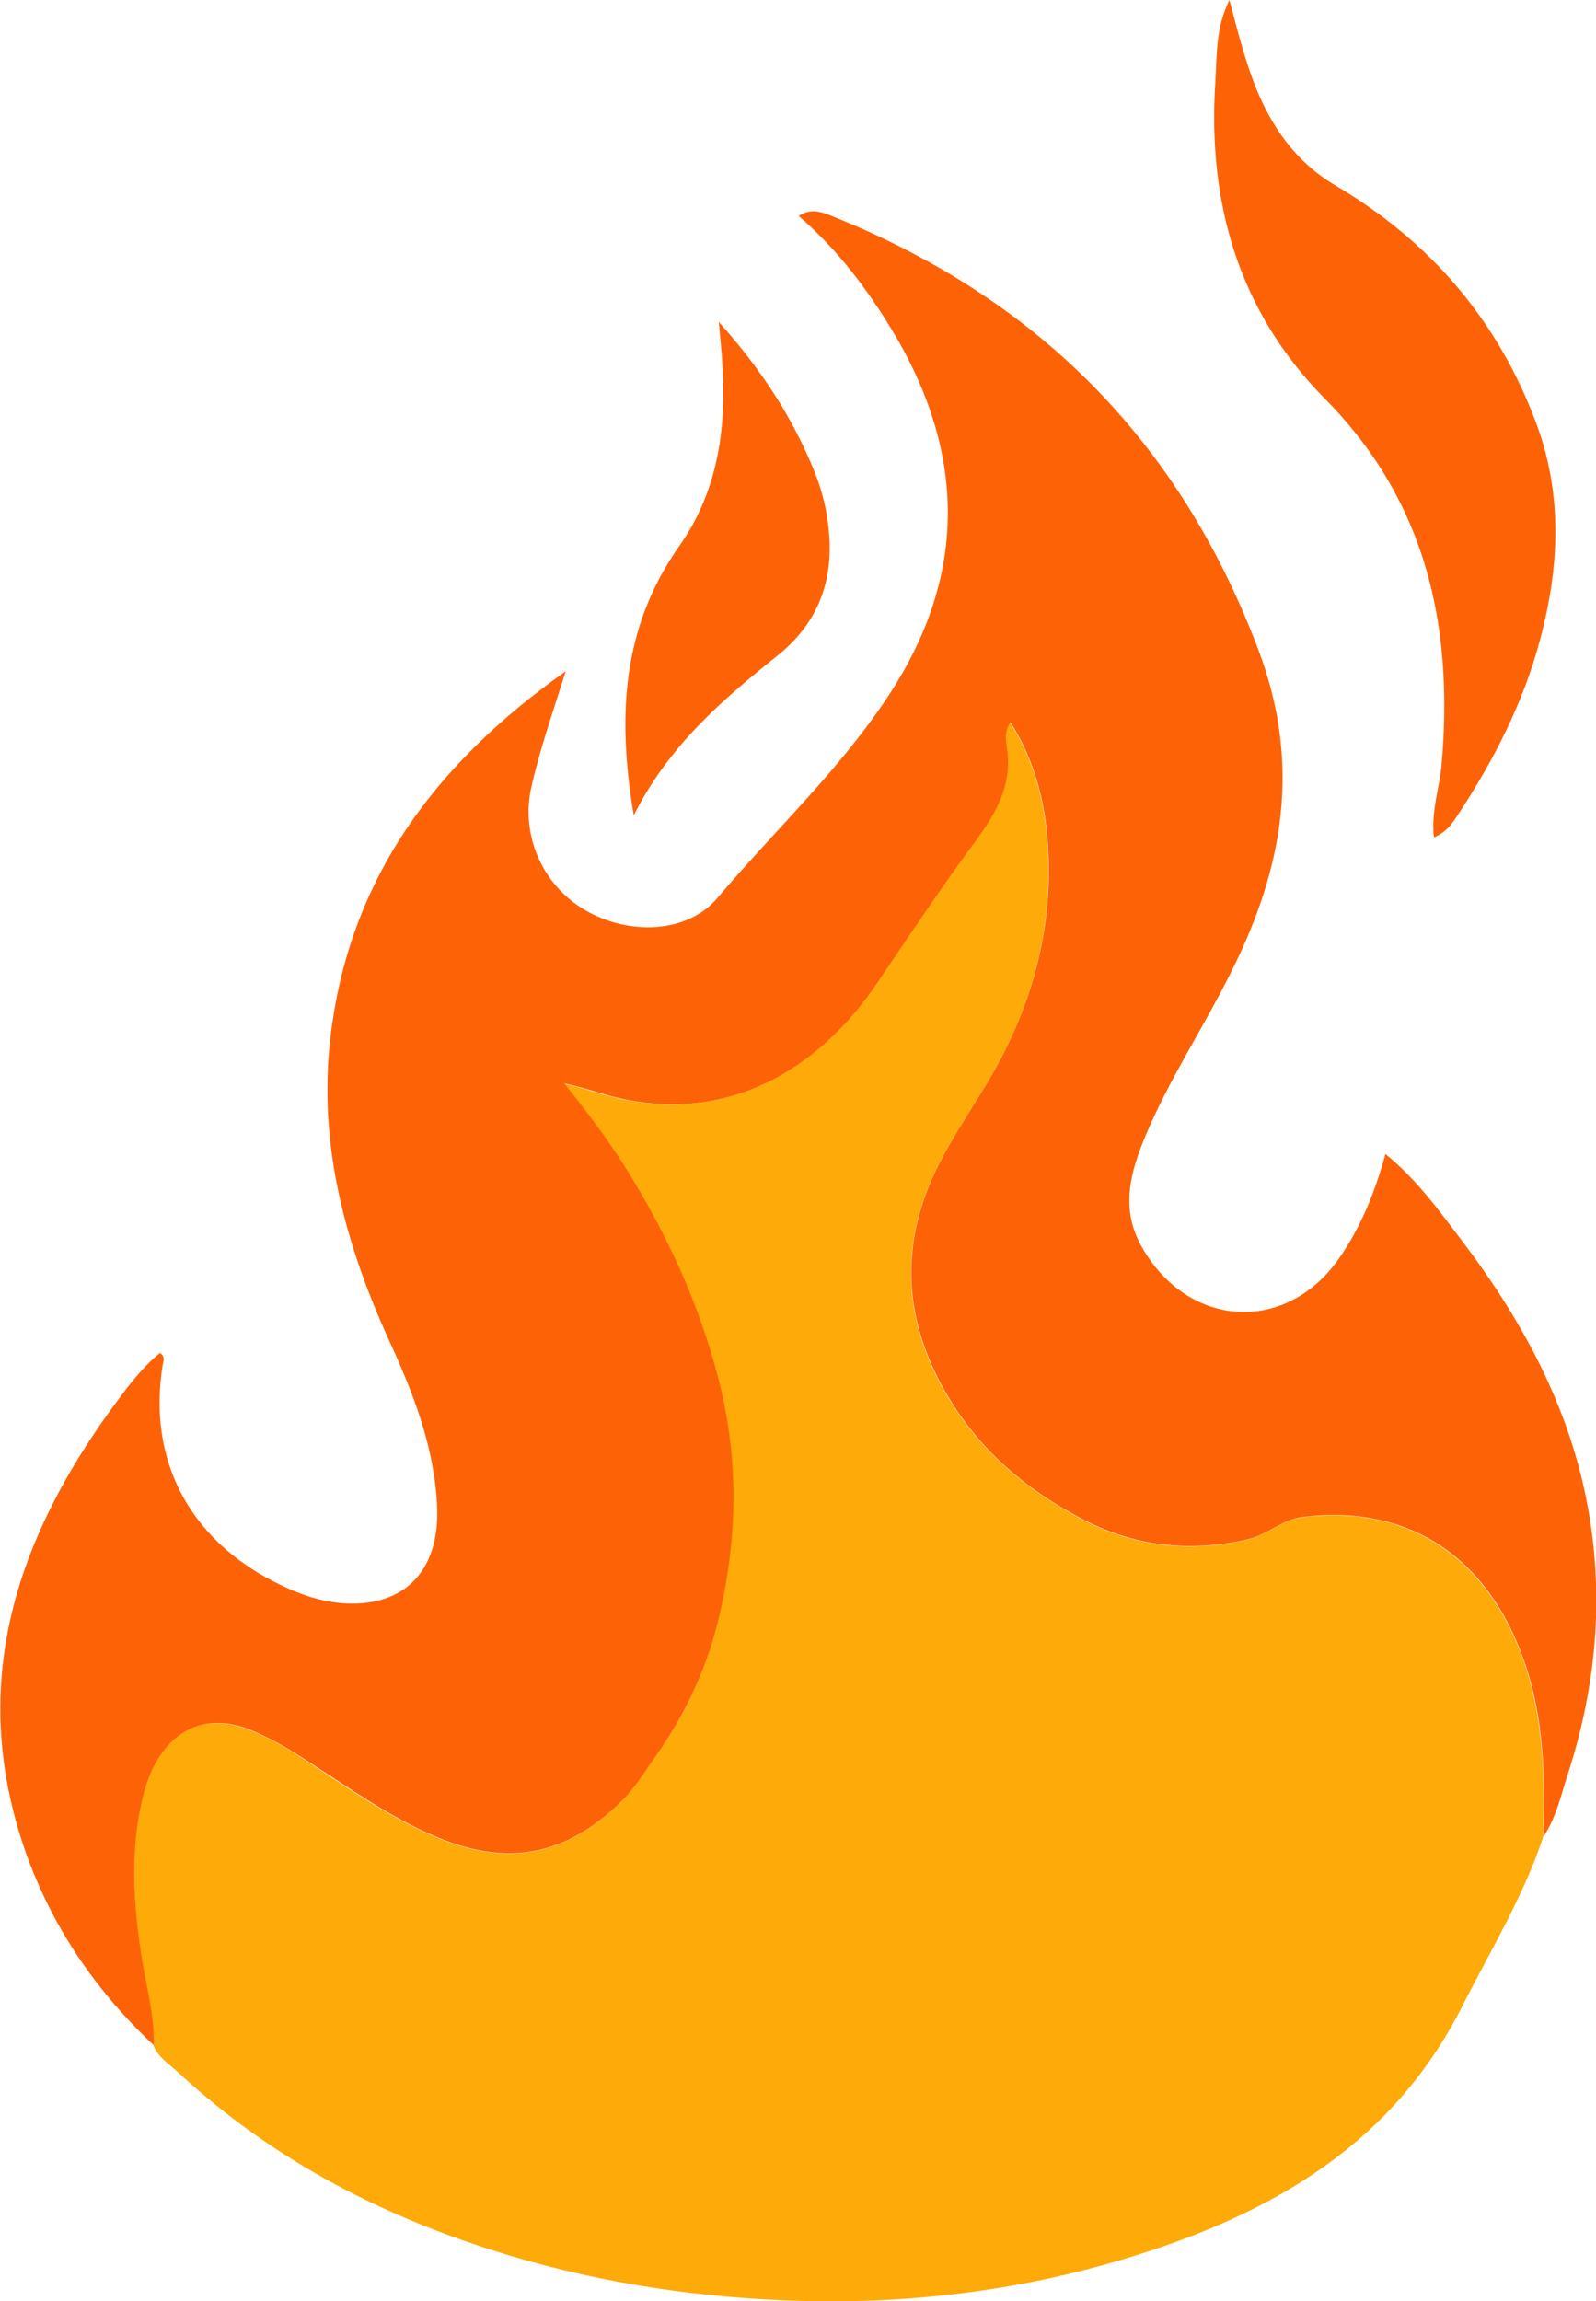 <?xml version="1.0" encoding="UTF-8"?>
<svg id="Capa_1" data-name="Capa 1" xmlns="http://www.w3.org/2000/svg" viewBox="0 0 47.76 68.84">
  <defs>
    <style>
      .cls-1 {
        fill: #feaa09;
      }

      .cls-2 {
        fill: #fd6306;
      }
    </style>
  </defs>
  <path class="cls-1" d="M46.18,54.95c-.6,1.8-1.58,3.4-2.43,5.08-2.07,4.08-5.61,6.14-9.77,7.44-3.25,1.02-6.59,1.45-9.99,1.36-2.95-.08-5.86-.5-8.71-1.35-3.72-1.11-7.08-2.83-9.94-5.48-.27-.25-.6-.45-.75-.81,.03-.96-.25-1.88-.39-2.82-.22-1.6-.32-3.17,.1-4.74,.46-1.7,1.64-2.46,3.11-1.9,.58,.22,1.12,.53,1.64,.87,1.32,.85,2.59,1.78,4.05,2.38,2.14,.88,3.85,.52,5.48-1.08,.41-.41,.7-.89,1.03-1.35,.87-1.21,1.5-2.55,1.85-3.98,.59-2.4,.66-4.84,.04-7.27-.58-2.28-1.55-4.37-2.79-6.36-.52-.84-1.12-1.62-1.83-2.52,.6,.13,1.01,.29,1.43,.39,3.39,.86,6.17-.78,7.95-3.42,.92-1.36,1.82-2.73,2.8-4.05,.66-.9,1.25-1.79,1.06-2.98-.03-.21-.08-.46,.11-.74,.94,1.49,1.18,3.12,1.14,4.76-.06,2.14-.71,4.14-1.82,5.99-.44,.73-.91,1.45-1.32,2.19-1.21,2.21-1.32,4.44-.15,6.72,.95,1.85,2.39,3.14,4.2,4.12,1.61,.87,3.29,1.06,5.04,.66,.57-.13,1.08-.6,1.64-.67,3.22-.4,5.55,1.23,6.63,4.28,.6,1.72,.64,3.5,.58,5.29Z"/>
  <path class="cls-2" d="M46.18,54.95c.06-1.79,.03-3.57-.58-5.29-1.07-3.04-3.4-4.68-6.63-4.28-.57,.07-1.07,.54-1.64,.67-1.75,.4-3.43,.21-5.04-.66-1.81-.97-3.25-2.27-4.2-4.12-1.17-2.28-1.06-4.51,.15-6.72,.41-.75,.88-1.46,1.32-2.19,1.1-1.84,1.76-3.85,1.82-5.99,.04-1.64-.2-3.27-1.14-4.76-.19,.28-.14,.53-.11,.74,.19,1.2-.39,2.08-1.06,2.98-.97,1.32-1.88,2.69-2.8,4.05-1.78,2.65-4.56,4.29-7.95,3.42-.42-.11-.83-.26-1.43-.39,.71,.9,1.31,1.69,1.83,2.52,1.24,1.99,2.21,4.08,2.79,6.36,.62,2.43,.56,4.86-.04,7.27-.35,1.42-.99,2.77-1.85,3.98-.33,.46-.62,.95-1.03,1.35-1.63,1.6-3.35,1.96-5.48,1.08-1.46-.6-2.73-1.54-4.05-2.38-.53-.34-1.07-.65-1.64-.87-1.46-.55-2.65,.2-3.11,1.9-.42,1.58-.33,3.15-.1,4.74,.13,.94,.42,1.86,.39,2.82-1.87-1.75-3.24-3.84-4-6.28-1.47-4.74-.06-8.9,2.73-12.75,.44-.6,.88-1.21,1.46-1.68,.16,.12,.1,.24,.08,.35-.46,2.82,.77,5.2,3.36,6.51,.73,.37,1.48,.64,2.31,.64,1.66,0,2.62-1.07,2.54-2.91-.08-1.77-.71-3.38-1.44-4.97-1.31-2.88-2.13-5.87-1.75-9.08,.56-4.71,3.11-8.15,7.04-10.93-.4,1.27-.78,2.35-1.03,3.47-.32,1.41,.31,2.91,1.6,3.67,1.29,.76,3.06,.72,3.97-.36,1.73-2.04,3.71-3.88,5.17-6.13,2.43-3.74,2.21-7.5-.16-11.2-.71-1.12-1.53-2.16-2.58-3.07,.34-.22,.63-.14,.91-.03,6.18,2.45,10.46,6.71,12.84,12.99,1.3,3.43,.76,6.52-.79,9.62-.82,1.66-1.85,3.2-2.57,4.91-.45,1.07-.77,2.17-.15,3.3,1.37,2.49,4.34,2.69,5.94,.38,.64-.92,1.06-1.95,1.38-3.11,.94,.77,1.61,1.7,2.3,2.61,1.81,2.39,3.22,4.99,3.76,7.98,.49,2.7,.24,5.37-.61,7.98-.2,.63-.35,1.29-.72,1.85Z"/>
  <path class="cls-2" d="M42.91,25.05c-.09-.8,.17-1.48,.23-2.18,.36-4.14-.45-7.87-3.5-10.95-2.58-2.61-3.51-5.87-3.27-9.49,.05-.78,0-1.58,.42-2.43,.24,.91,.45,1.74,.76,2.54,.49,1.25,1.23,2.31,2.4,3,2.87,1.69,4.91,4.08,6.05,7.2,.76,2.09,.66,4.23,.1,6.34-.5,1.92-1.4,3.67-2.49,5.32-.16,.24-.31,.48-.7,.65Z"/>
  <path class="cls-2" d="M18.96,24.36c-.49-2.93-.35-5.59,1.37-8.03,1.13-1.6,1.41-3.46,1.29-5.39-.02-.38-.06-.75-.11-1.31,1.29,1.44,2.22,2.88,2.88,4.52,.25,.63,.39,1.28,.43,1.95,.08,1.42-.41,2.59-1.54,3.5-1.66,1.33-3.27,2.71-4.31,4.78Z"/>
</svg>